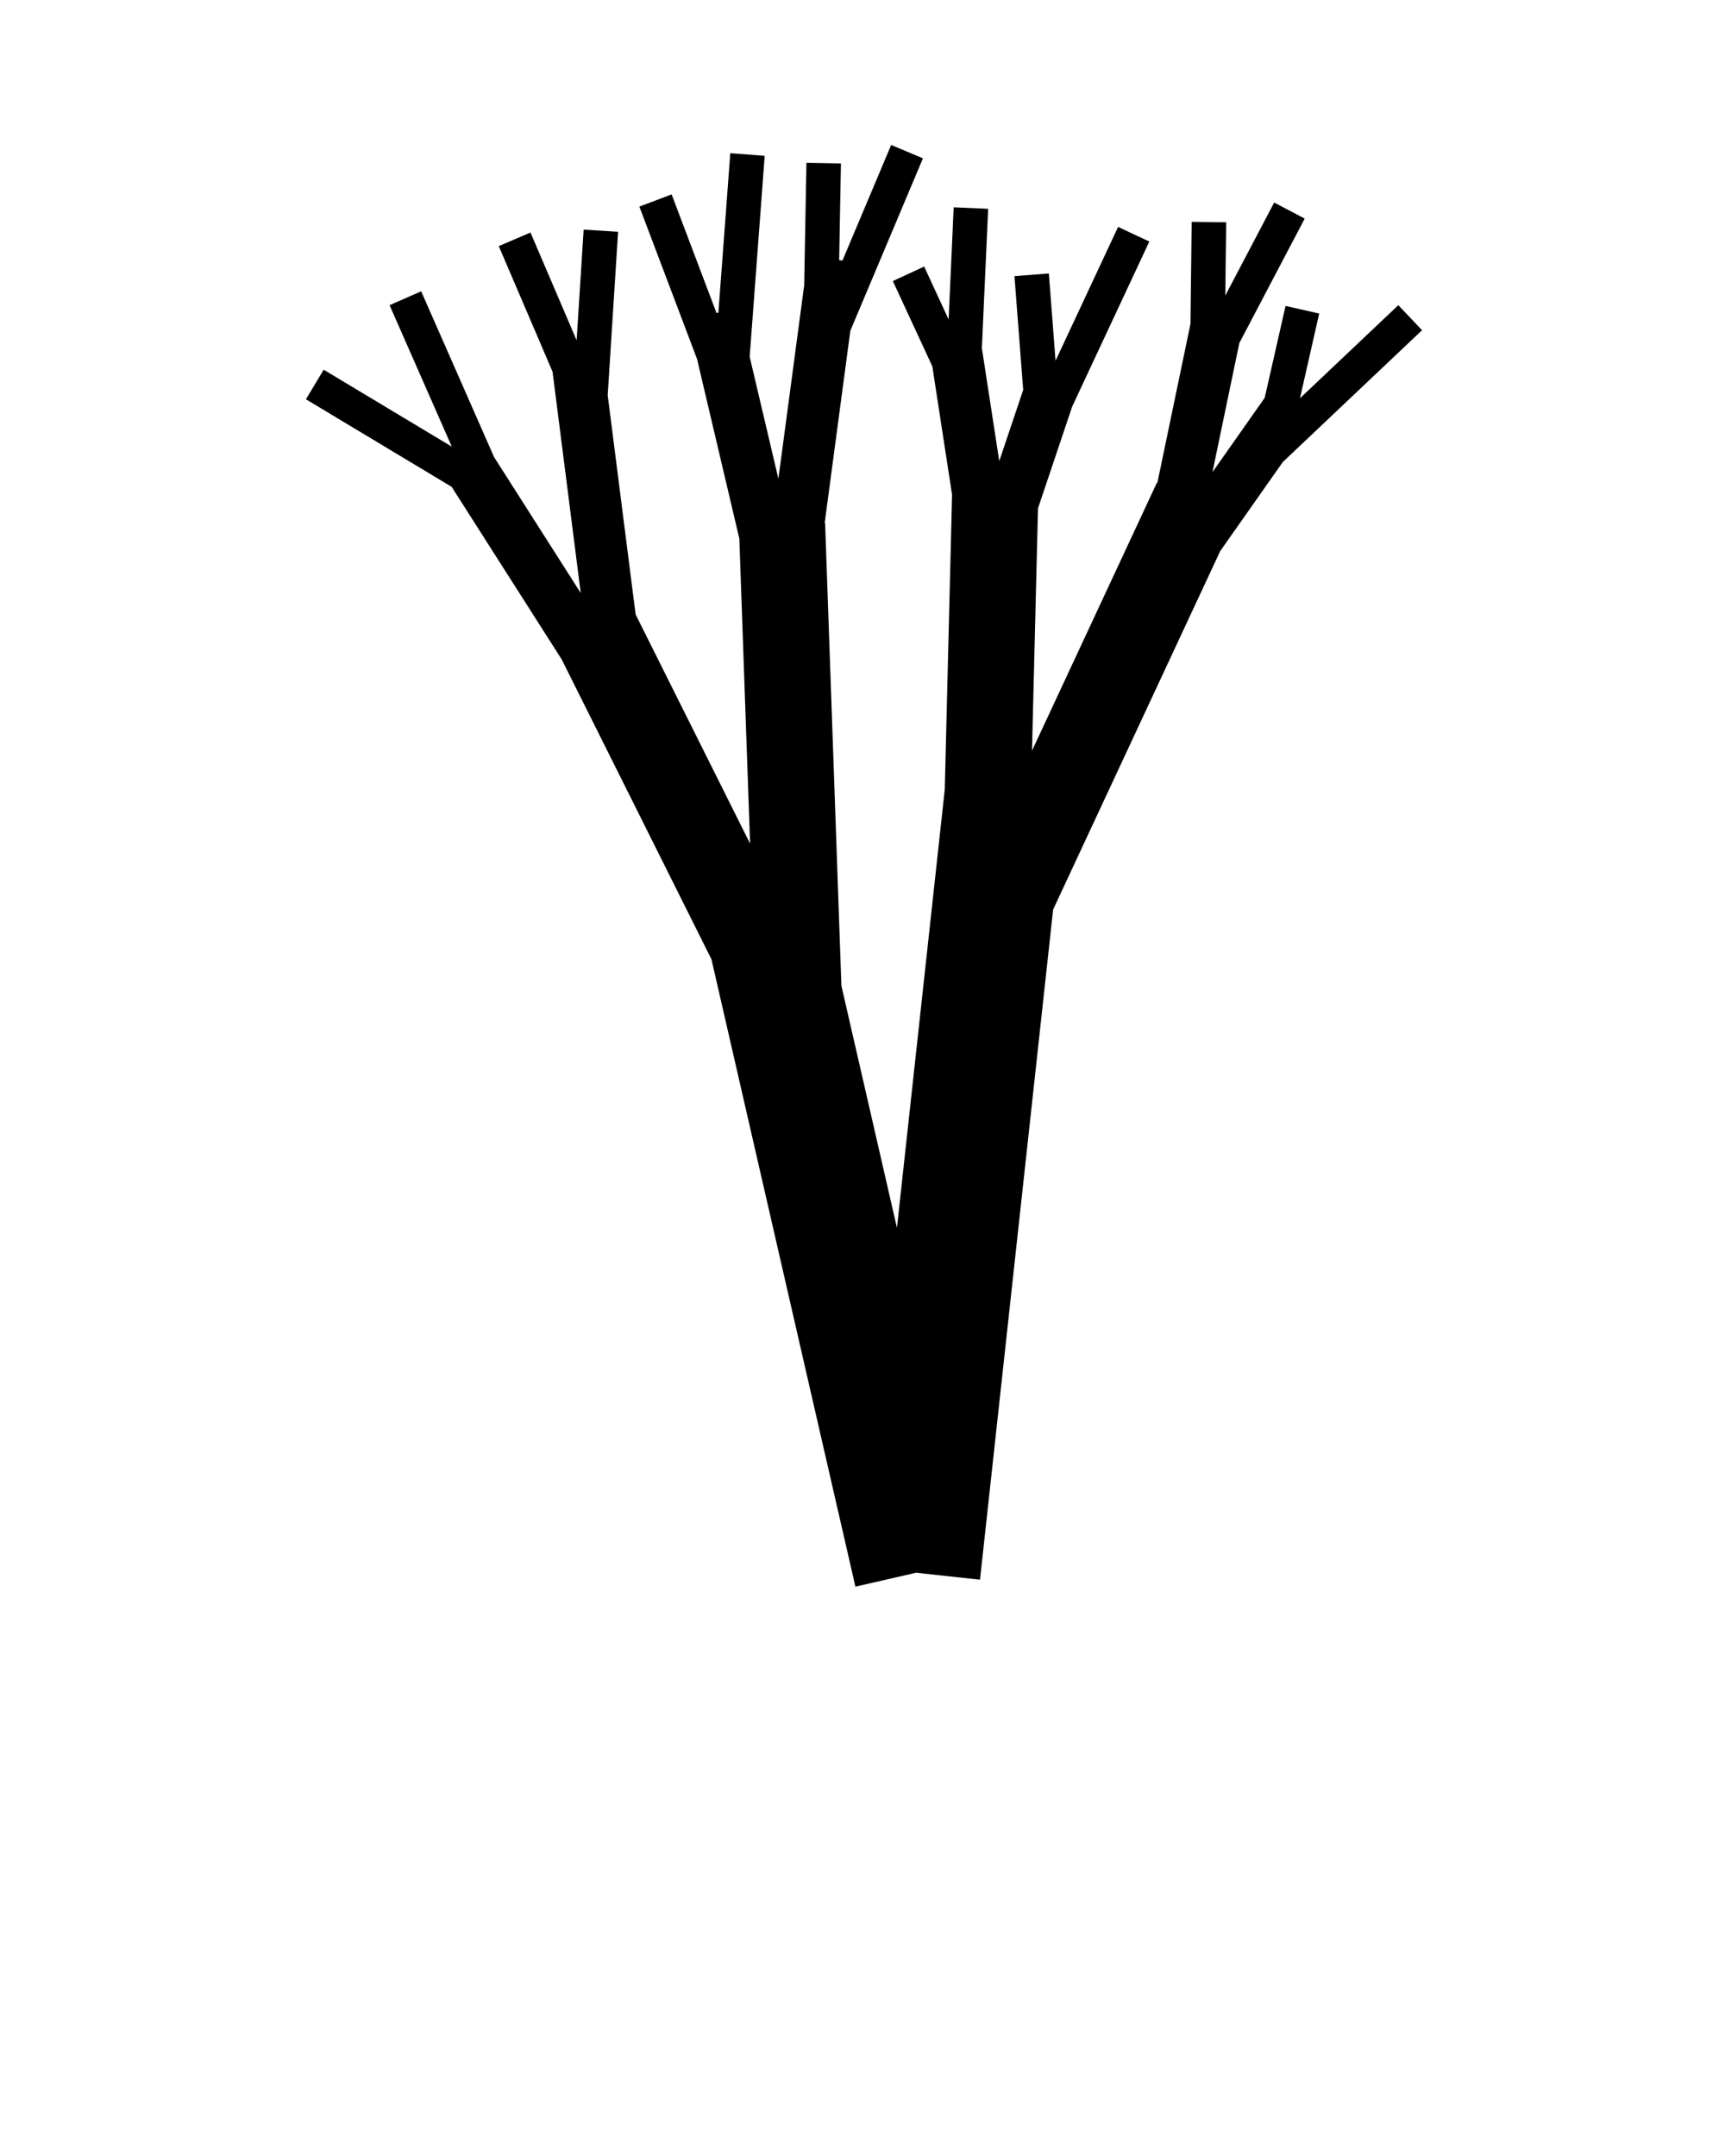<?xml version="1.0"?>
<svg xmlns="http://www.w3.org/2000/svg" xmlns:xlink="http://www.w3.org/1999/xlink" version="1.1" x="0px" y="0px" viewBox="0 0 100 125" enable-background="new 0 0 100 100" xml:space="preserve">
  <polygon points="61.051,52.734 70.735,31.953 74.367,26.786 82.438,19.145 81.062,17.693 75.361,23.091 76.475,18.179   74.525,17.737 73.316,23.065 70.288,27.373 71.846,19.887 75.635,12.673 73.865,11.743 71.032,17.136 71.083,12.887 69.083,12.863   69.012,18.782 67.093,27.998 67.067,27.986 59.826,43.525 60.174,29.471 62.154,23.576 66.628,14.003 64.817,13.157 61.191,20.914   60.803,15.856 58.809,16.009 59.315,22.606 57.928,26.735 56.92,20.184 57.284,12.107 55.286,12.018 54.993,18.521 53.574,15.455   51.759,16.295 54.048,21.242 55.192,28.681 54.769,45.772 51.997,71.185 48.777,57.152 47.832,30.328 47.807,30.329 49.295,19.175   53.504,9.18 51.662,8.404 48.837,15.109 48.647,15.084 48.75,9.477 46.75,9.439 46.619,16.544 45.124,27.754 43.459,20.686   44.33,9.033 42.336,8.883 41.646,18.125 41.538,18.15 38.935,11.271 37.065,11.979 40.408,20.814 42.86,31.228 43.483,48.912   36.848,35.626 35.229,22.913 35.831,13.438 33.835,13.312 33.427,19.729 30.752,13.481 28.914,14.269 32.032,21.553 33.666,34.383   28.642,26.501 24.416,16.89 22.584,17.694 26.191,25.896 18.765,21.435 17.735,23.149 26.182,28.225 32.561,38.231 41.243,55.615   49.589,91.991 53.107,91.184 56.812,91.587 "/>
</svg>
